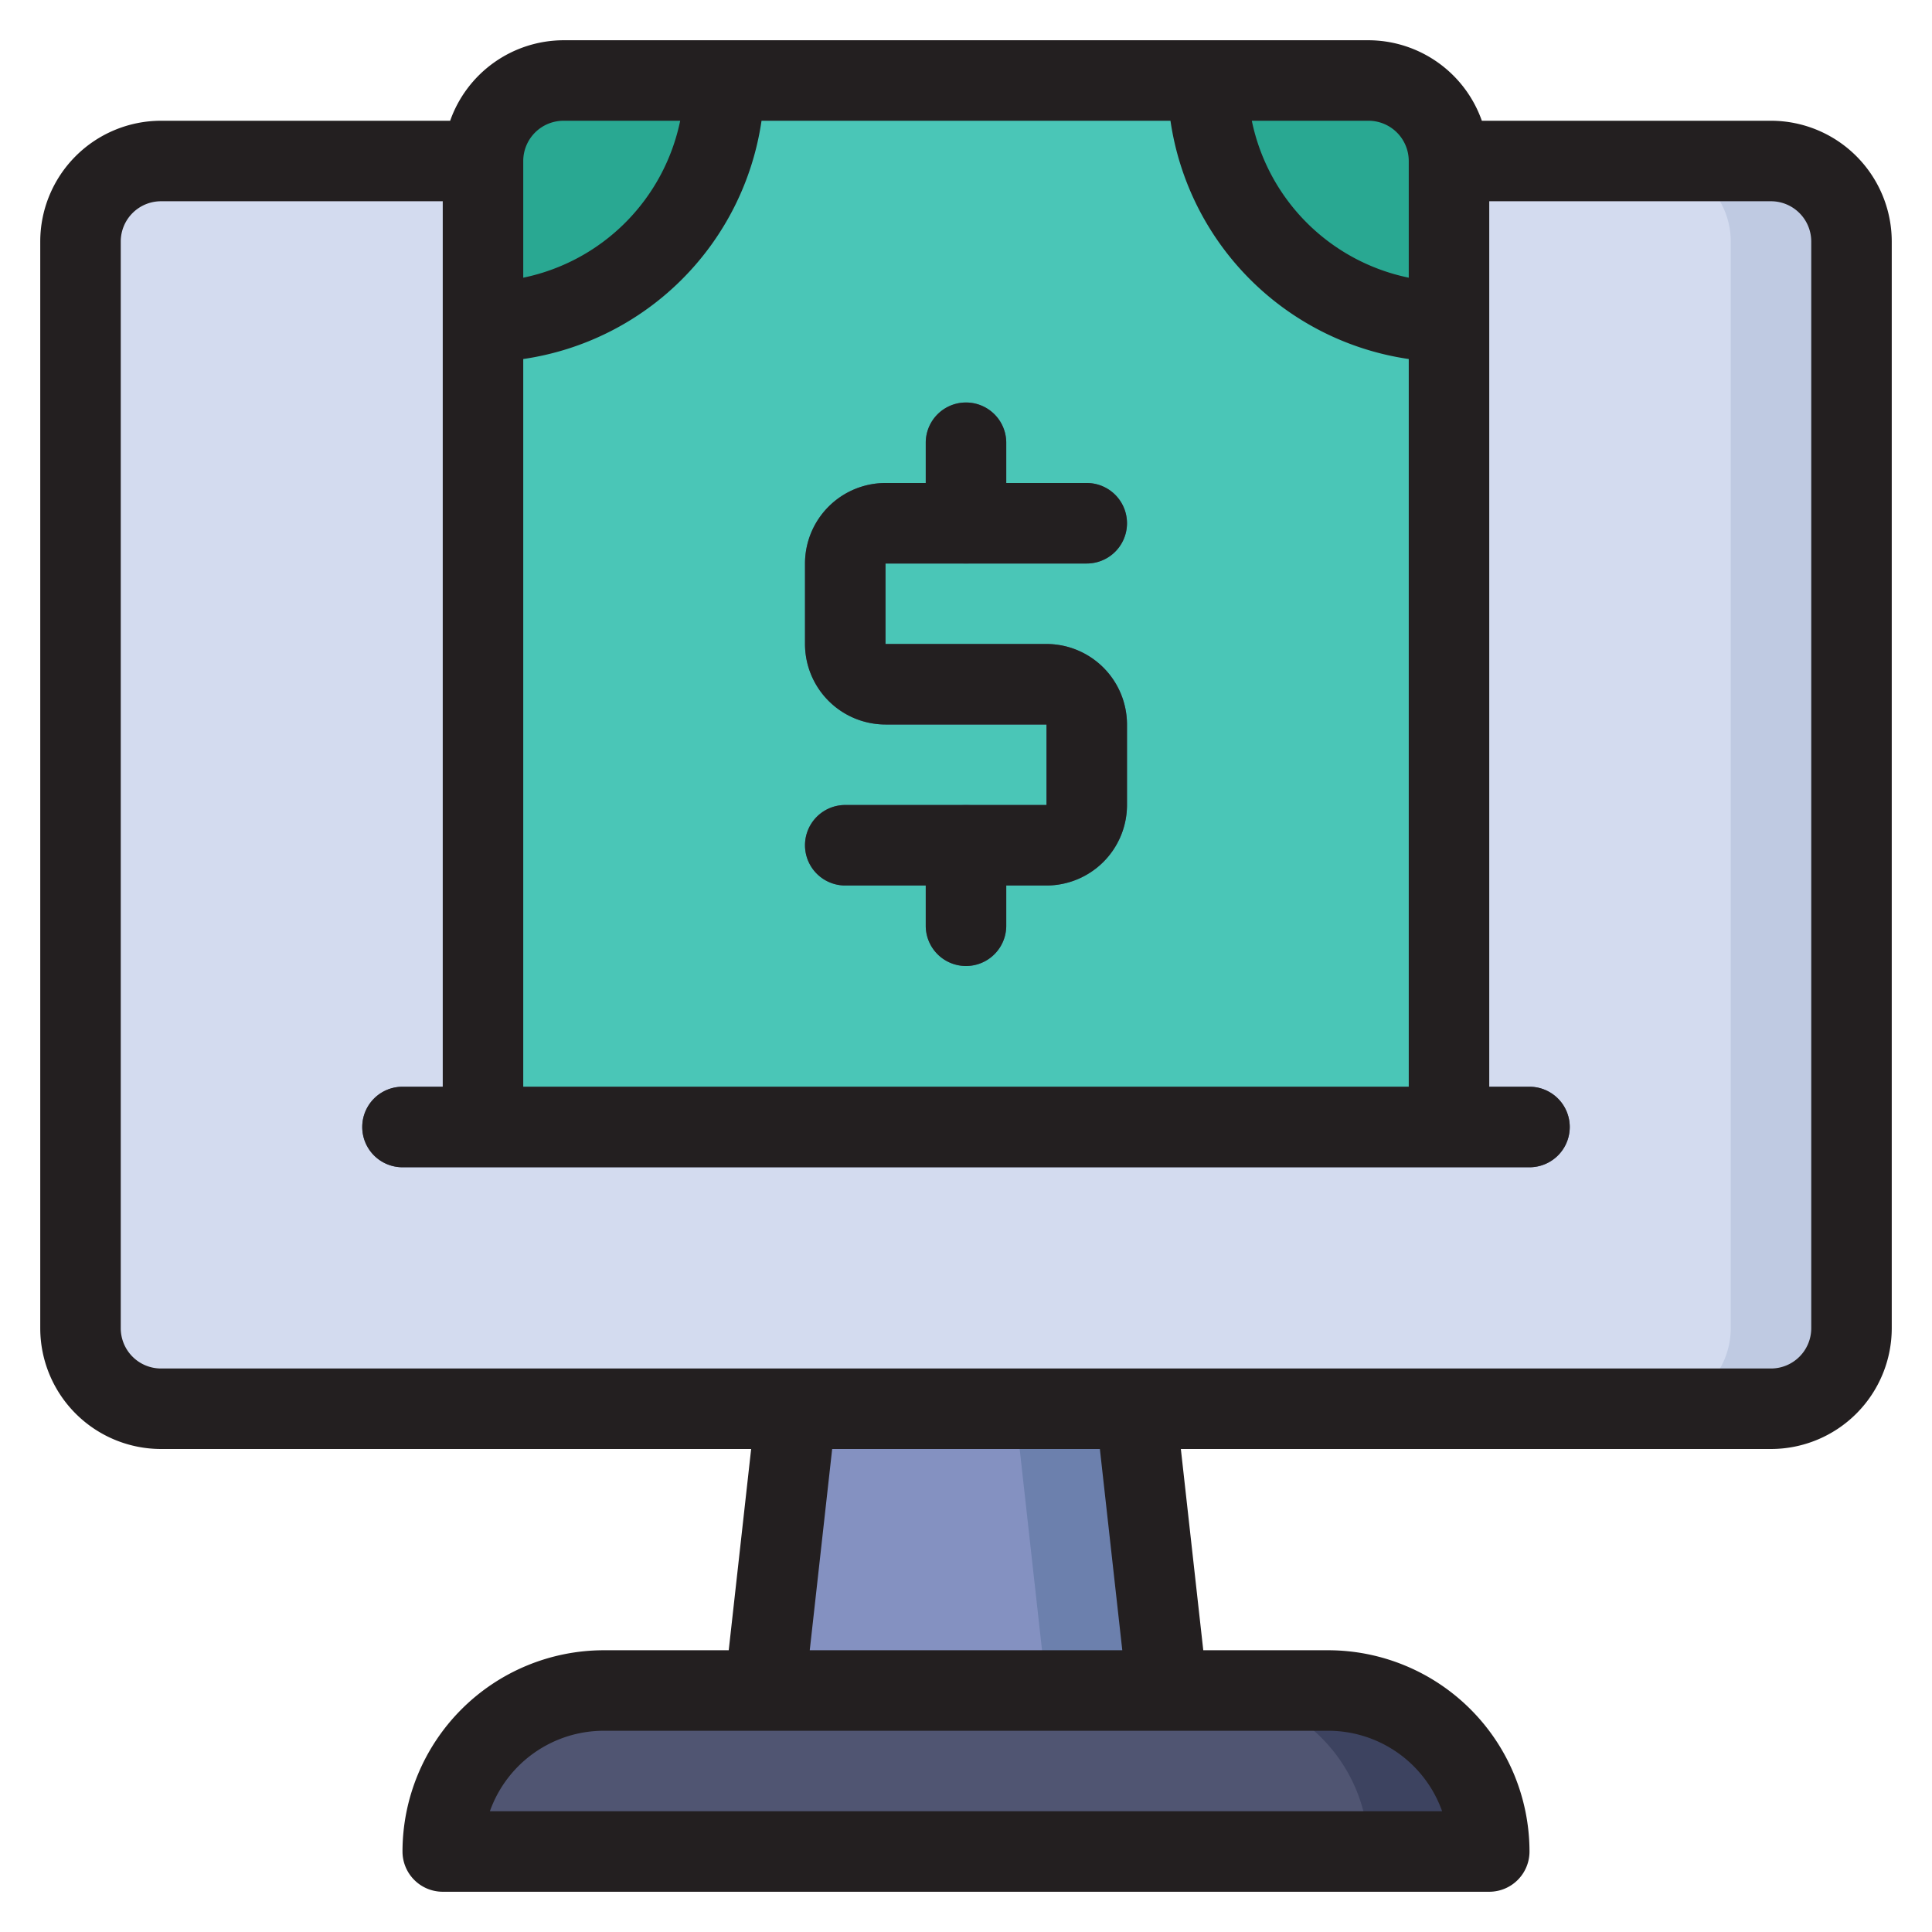 <svg xmlns="http://www.w3.org/2000/svg" viewBox="0 0 48 48"><defs><style>.cls-1{fill:#8491c1;}.cls-2{fill:#6c80ad;}.cls-3{fill:#d3dbef;}.cls-4{fill:#bfcae2;}.cls-5{fill:#505572;}.cls-6{fill:#3d4360;}.cls-7{fill:#4ac6b7;}.cls-8{fill:#29a892;}.cls-9{fill:#231f20;}</style></defs><title>Online Payment</title><g id="Online_Payment" data-name="Online Payment"><polygon class="cls-1" points="29 42 19 42 20 33 28 33 29 42"/><polygon class="cls-2" points="28 33 25 33 26 42 29 42 28 33"/><rect class="cls-3" x="2" y="4" width="44" height="31" rx="2" ry="2"/><path class="cls-4" d="M44,4H41a2,2,0,0,1,2,2V33a2,2,0,0,1-2,2h3a2,2,0,0,0,2-2V6A2,2,0,0,0,44,4Z"/><path class="cls-5" d="M33,42H15a4,4,0,0,0-4,4H37A4,4,0,0,0,33,42Z"/><path class="cls-6" d="M33,42H30a4,4,0,0,1,4,4h3A4,4,0,0,0,33,42Z"/><path class="cls-7" d="M11,3H35a2,2,0,0,1,2,2V25a2,2,0,0,1-2,2H11a0,0,0,0,1,0,0V3A0,0,0,0,1,11,3Z" transform="translate(9 39) rotate(-90)"/><path class="cls-8" d="M12,8V4a2,2,0,0,1,2-2h4A6,6,0,0,1,12,8Z"/><path class="cls-8" d="M36,4V8a6,6,0,0,1-6-6h4A2,2,0,0,1,36,4Z"/><path class="cls-5" d="M38,29H10a1,1,0,0,1,0-2H38a1,1,0,0,1,0,2Z"/><path class="cls-5" d="M26,22H21a1,1,0,0,1,0-2h5V18H22a2.002,2.002,0,0,1-2-2V14a2.002,2.002,0,0,1,2-2h5a1,1,0,0,1,0,2H22v2h4a2.002,2.002,0,0,1,2,2v2A2.002,2.002,0,0,1,26,22Z"/><path class="cls-5" d="M24,14a1,1,0,0,1-1-1V11a1,1,0,0,1,2,0v2A1,1,0,0,1,24,14Z"/><path class="cls-5" d="M24,24a1,1,0,0,1-1-1V21a1,1,0,0,1,2,0v2A1,1,0,0,1,24,24Z"/><path class="cls-9" d="M44,3H36.816A2.995,2.995,0,0,0,34,1H14a2.995,2.995,0,0,0-2.816,2H4A3.003,3.003,0,0,0,1,6V33a3.003,3.003,0,0,0,3,3H18.662l-.557,5H15a5.006,5.006,0,0,0-5,5,1,1,0,0,0,1,1H37a1,1,0,0,0,1-1,5.006,5.006,0,0,0-5-5H29.895l-.557-5H44a3.003,3.003,0,0,0,3-3V6A3.003,3.003,0,0,0,44,3ZM13,8.92A7.005,7.005,0,0,0,18.92,3H29.08A7.005,7.005,0,0,0,35,8.92V27H13ZM35,4V6.899A5.014,5.014,0,0,1,31.101,3H34A1.001,1.001,0,0,1,35,4ZM14,3h2.899A5.014,5.014,0,0,1,13,6.899V4A1.001,1.001,0,0,1,14,3ZM35.829,45H12.171A3.005,3.005,0,0,1,15,43H33A3.005,3.005,0,0,1,35.829,45Zm-7.946-4H20.118l.557-5h6.651ZM45,33a1.001,1.001,0,0,1-1,1H4a1.001,1.001,0,0,1-1-1V6A1.001,1.001,0,0,1,4,5h7V27H10a1,1,0,0,0,0,2H38a1,1,0,0,0,0-2H37V5h7a1.001,1.001,0,0,1,1,1Z"/><path class="cls-9" d="M27,14a1,1,0,0,0,0-2H25V11a1,1,0,0,0-2,0v1H22a2.002,2.002,0,0,0-2,2v2a2.002,2.002,0,0,0,2,2h4v2H21a1,1,0,0,0,0,2h2v1a1,1,0,0,0,2,0V22h1a2.002,2.002,0,0,0,2-2V18a2.002,2.002,0,0,0-2-2H22V14Z"/></g></svg>